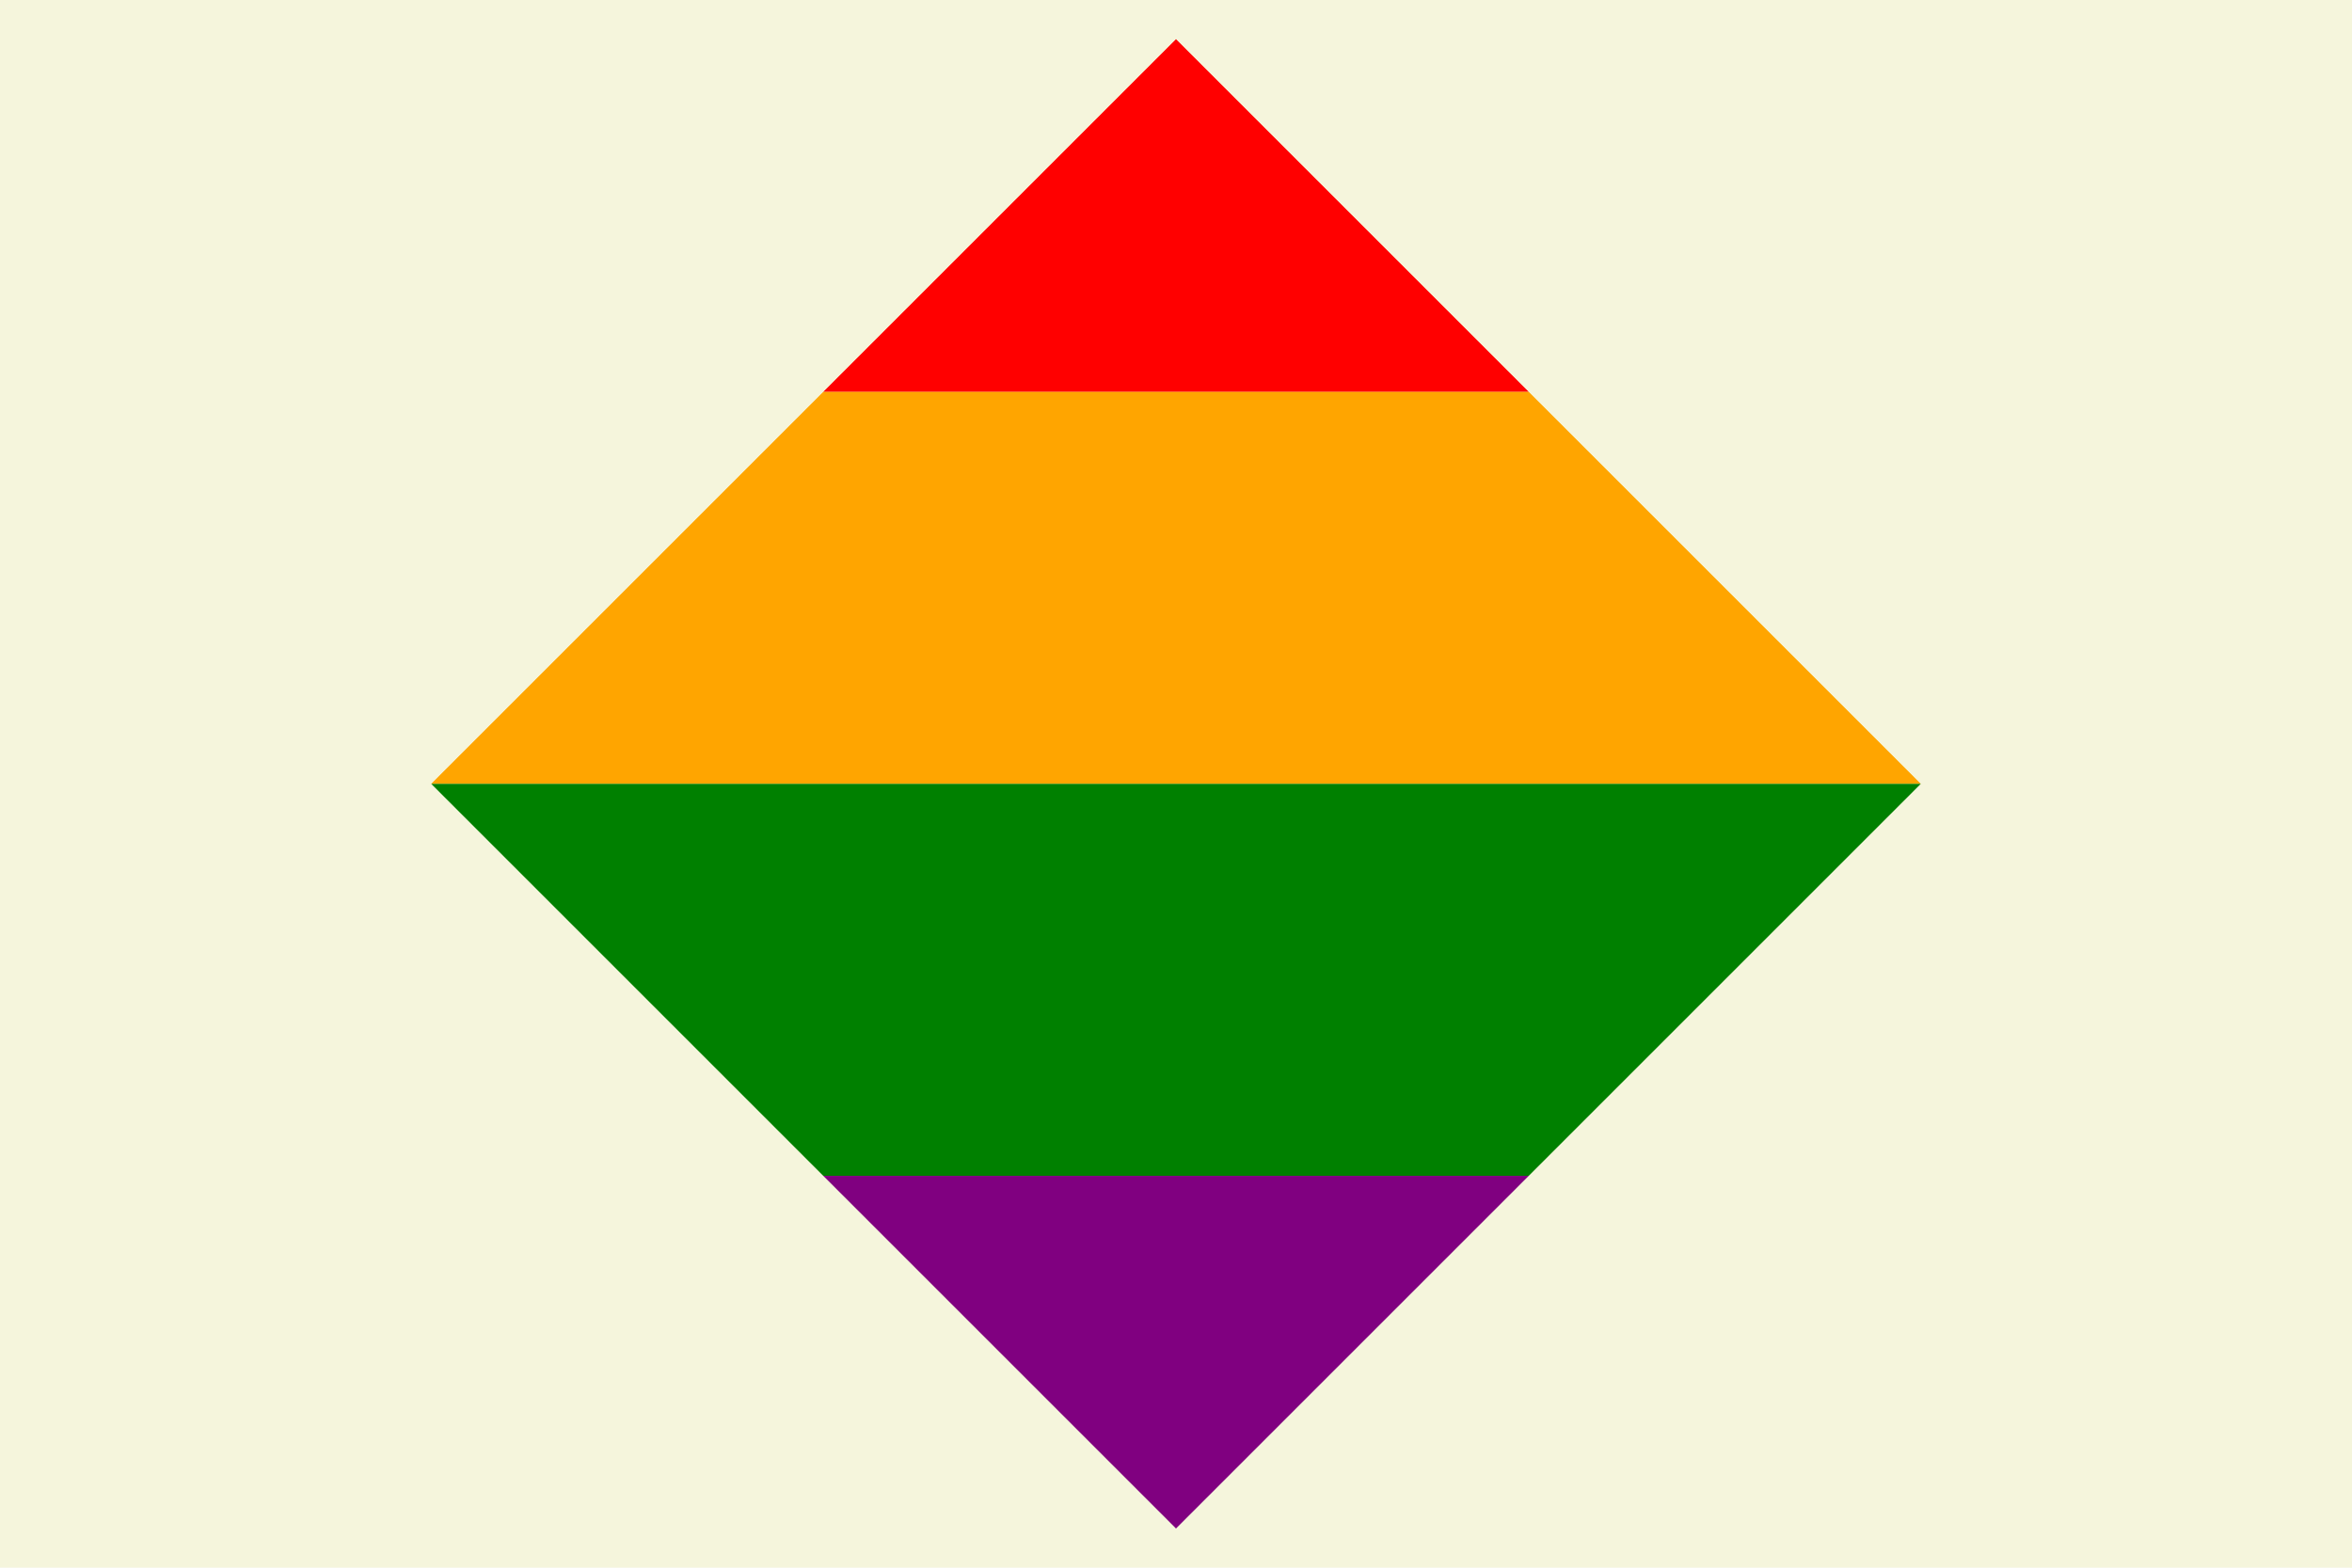 <svg width='600' height='400' viewBox='0 0 600 400'
    xmlns="http://www.w3.org/2000/svg"
    xmlns:xlink= "http://www.w3.org/1999/xlink">

    <!-- the clipping paths and masks will go here -->

    <defs>
        <rect id='red' x='0' y='0' width='600' height='100' fill='red'/>
        <rect id='orange' x='0' y='100' width='600' height='100' fill='orange'/>
        <rect id='green' x='0' y='200' width='600' height='100' fill='green'/>
        <rect id='purple' x='0' y='300' width='600' height='100' fill='purple'/>
        
        <clipPath id="diamond">
            <polygon points='300 10 490 200 300 390 110 200' fill='blue'/>
        </clipPath>
    </defs>

    <!-- the shapes and stuff will go here -->

    <rect x='0' y='0' width='600' height='400' fill='beige' />
    
    <use xlink:href='#red' clip-path="url(#diamond)" fill='red'/>
    <use xlink:href='#orange' clip-path="url(#diamond)" fill='orange'/>
    <use xlink:href='#green' clip-path="url(#diamond)" fill='green'/>
    <use xlink:href='#purple' clip-path="url(#diamond)" fill='purple'/>

</svg>